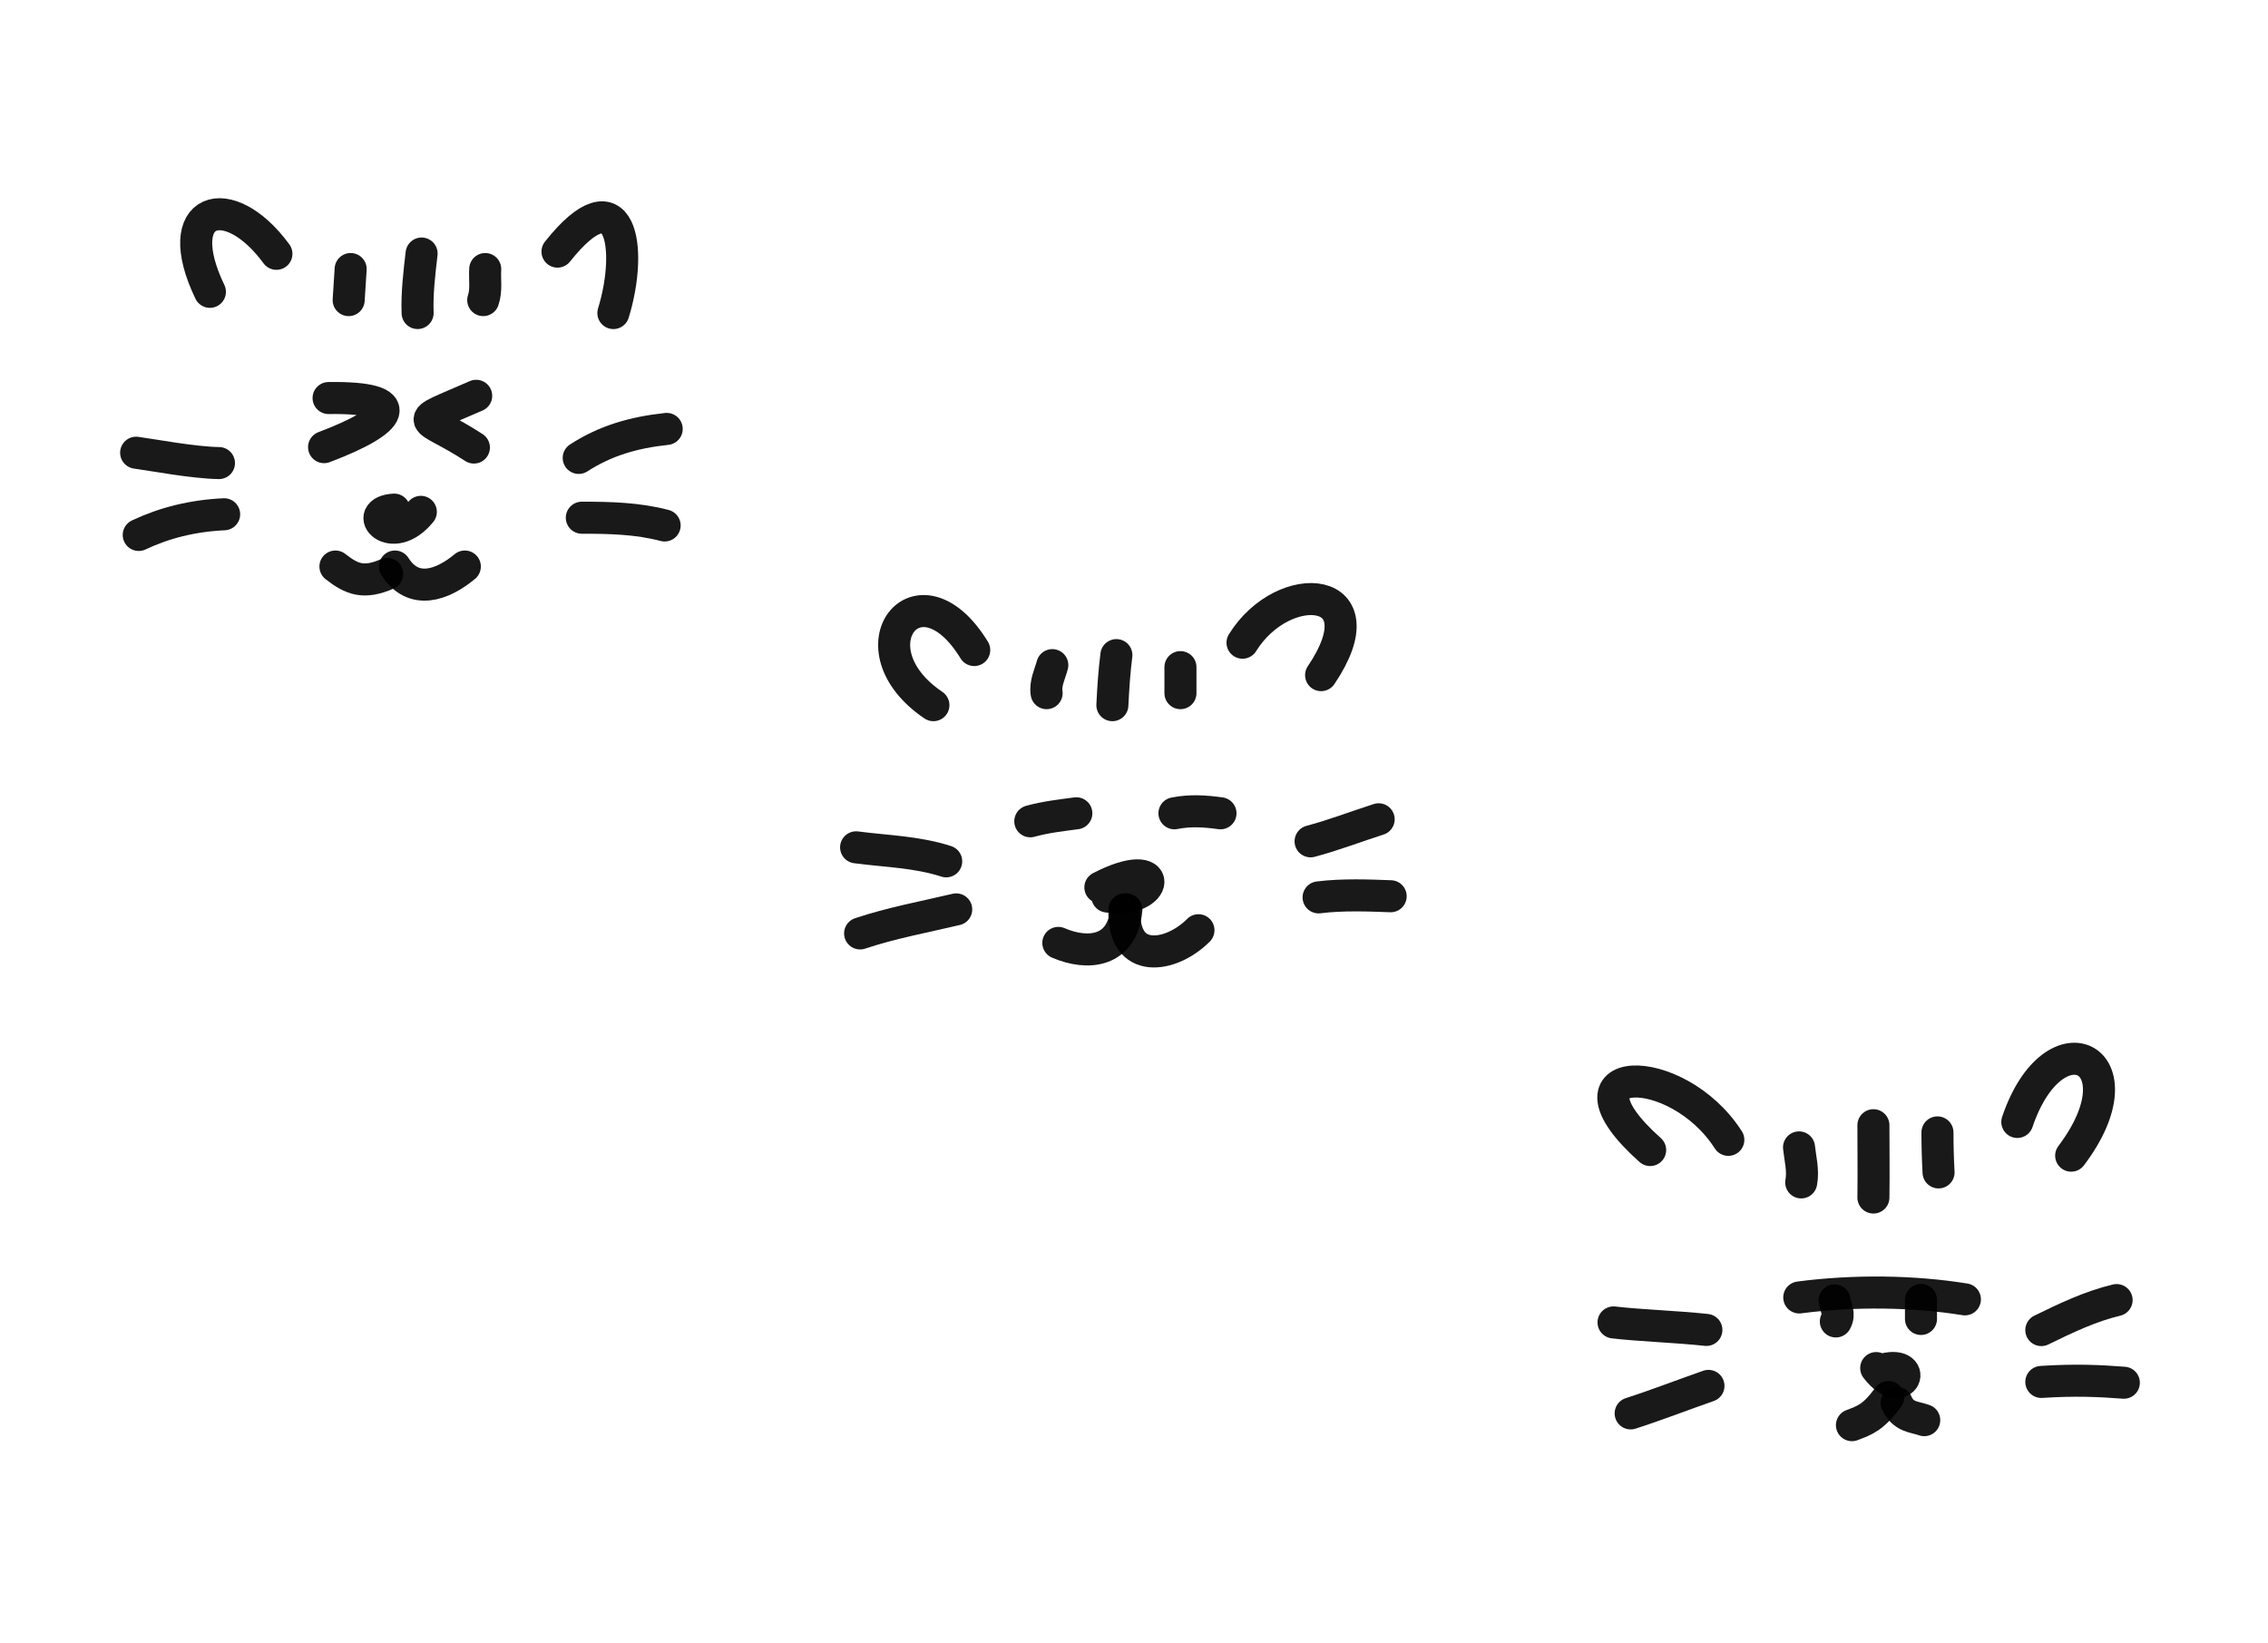 <svg width="708" height="513" viewBox="0 0 708 513" fill="none" xmlns="http://www.w3.org/2000/svg">
<path d="M65.526 91.099C52.739 64.525 71.235 58.683 86.289 79.231" stroke="black" stroke-opacity="0.9" stroke-width="10" stroke-linecap="round" stroke-linejoin="round"/>
<path d="M174.031 78.544C193.761 53.707 197.786 77.178 191.478 97.722" stroke="black" stroke-opacity="0.9" stroke-width="10" stroke-linecap="round" stroke-linejoin="round"/>
<path d="M108.843 93.68C109.05 90.443 109.258 87.213 109.464 83.984" stroke="black" stroke-opacity="0.9" stroke-width="10" stroke-linecap="round" stroke-linejoin="round"/>
<path d="M130.366 97.715C130.143 91.513 130.894 85.298 131.609 79.143" stroke="black" stroke-opacity="0.9" stroke-width="10" stroke-linecap="round" stroke-linejoin="round"/>
<path d="M150.849 93.677C151.92 90.565 151.263 87.216 151.472 83.986" stroke="black" stroke-opacity="0.9" stroke-width="10" stroke-linecap="round" stroke-linejoin="round"/>
<path d="M102.573 124.252C128.171 123.899 123.014 131.346 101.164 139.581" stroke="black" stroke-opacity="0.9" stroke-width="10" stroke-linecap="round" stroke-linejoin="round"/>
<path d="M148.652 123.554C127.259 132.943 131.591 129.009 147.936 139.704" stroke="black" stroke-opacity="0.9" stroke-width="10" stroke-linecap="round" stroke-linejoin="round"/>
<path d="M123.054 159.083C112.466 159.67 122.205 171.042 131.372 159.779" stroke="black" stroke-opacity="0.9" stroke-width="10" stroke-linecap="round" stroke-linejoin="round"/>
<path d="M120.869 179.151C113.642 182.299 109.932 180.941 104.71 176.847" stroke="black" stroke-opacity="0.9" stroke-width="10" stroke-linecap="round" stroke-linejoin="round"/>
<path d="M123.292 176.847C129.011 185.892 138.085 182.709 145.107 176.847" stroke="black" stroke-opacity="0.9" stroke-width="10" stroke-linecap="round" stroke-linejoin="round"/>
<path d="M68.354 144.549C60.49 144.451 47.595 142.004 42.5 141.319" stroke="black" stroke-opacity="0.9" stroke-width="10" stroke-linecap="round" stroke-linejoin="round"/>
<path d="M69.969 160.532C60.043 161.005 51.321 163.209 43.308 166.989" stroke="black" stroke-opacity="0.9" stroke-width="10" stroke-linecap="round" stroke-linejoin="round"/>
<path d="M208.125 133.889C197.603 135.019 188.877 137.628 180.655 142.942" stroke="black" stroke-opacity="0.9" stroke-width="10" stroke-linecap="round" stroke-linejoin="round"/>
<path d="M207.478 164.03C198.979 161.797 190.425 161.608 181.624 161.608" stroke="black" stroke-opacity="0.9" stroke-width="10" stroke-linecap="round" stroke-linejoin="round"/>
<path d="M561.672 405.01C578.896 402.745 597.396 403.021 613.381 405.604" stroke="black" stroke-opacity="0.9" stroke-width="10" stroke-linecap="round" stroke-linejoin="round"/>
<path d="M573.093 412.501C574.441 410.15 573.026 408.116 572.708 405.932" stroke="black" stroke-opacity="0.9" stroke-width="10" stroke-linecap="round" stroke-linejoin="round"/>
<path d="M599.67 411.72C599.67 409.739 599.67 407.757 599.67 405.779" stroke="black" stroke-opacity="0.9" stroke-width="10" stroke-linecap="round" stroke-linejoin="round"/>
<path d="M562.282 369.097C563.016 365.519 561.907 361.236 561.599 358.171" stroke="black" stroke-opacity="0.9" stroke-width="10" stroke-linecap="round" stroke-linejoin="round"/>
<path d="M584.821 373.816C584.93 366.33 584.821 358.776 584.821 351.247" stroke="black" stroke-opacity="0.9" stroke-width="10" stroke-linecap="round" stroke-linejoin="round"/>
<path d="M605.157 365.975C604.927 361.809 604.816 357.664 604.816 353.487" stroke="black" stroke-opacity="0.9" stroke-width="10" stroke-linecap="round" stroke-linejoin="round"/>
<path d="M515.129 358.991C484.326 331.534 523.348 330.535 539.529 355.811" stroke="black" stroke-opacity="0.9" stroke-width="10" stroke-linecap="round" stroke-linejoin="round"/>
<path d="M629.744 350.226C641.279 316.158 669.394 330.517 646.558 360.749" stroke="black" stroke-opacity="0.9" stroke-width="10" stroke-linecap="round" stroke-linejoin="round"/>
<path d="M587.049 427.719C599.632 423.789 594.302 438.329 585.69 427.053" stroke="black" stroke-opacity="0.9" stroke-width="10" stroke-linecap="round" stroke-linejoin="round"/>
<path d="M589.486 436.081C584.869 442.461 582.183 443.331 578.116 444.875" stroke="black" stroke-opacity="0.9" stroke-width="10" stroke-linecap="round" stroke-linejoin="round"/>
<path d="M592.069 437.851C594.1 442.449 597.433 442.157 600.687 443.314" stroke="black" stroke-opacity="0.9" stroke-width="10" stroke-linecap="round" stroke-linejoin="round"/>
<path d="M532.684 415.145C523.565 414.143 511.581 413.752 503.696 412.804" stroke="black" stroke-opacity="0.9" stroke-width="10" stroke-linecap="round" stroke-linejoin="round"/>
<path d="M533.33 432.617C525.216 435.445 517.217 438.576 509.042 441.202" stroke="black" stroke-opacity="0.9" stroke-width="10" stroke-linecap="round" stroke-linejoin="round"/>
<path d="M660.74 405.829C652.547 407.777 644.809 411.489 637.236 415.194" stroke="black" stroke-opacity="0.9" stroke-width="10" stroke-linecap="round" stroke-linejoin="round"/>
<path d="M663 431.629C655.524 431.052 647.883 430.686 637.236 431.379" stroke="black" stroke-opacity="0.9" stroke-width="10" stroke-linecap="round" stroke-linejoin="round"/>
<path d="M291.383 220.125C265.056 202.323 286.754 174.551 304.125 202.913" stroke="black" stroke-opacity="0.9" stroke-width="10" stroke-linecap="round" stroke-linejoin="round"/>
<path d="M387.875 200.624C400.816 179.829 431.488 182.557 412.408 210.75" stroke="black" stroke-opacity="0.9" stroke-width="10" stroke-linecap="round" stroke-linejoin="round"/>
<path d="M326.72 216.375C326.226 213.312 327.778 210.352 328.5 207.625" stroke="black" stroke-opacity="0.9" stroke-width="10" stroke-linecap="round" stroke-linejoin="round"/>
<path d="M347.25 220.125C347.506 214.885 347.842 209.632 348.5 204.5" stroke="black" stroke-opacity="0.9" stroke-width="10" stroke-linecap="round" stroke-linejoin="round"/>
<path d="M368.5 216.375C368.5 213.663 368.5 210.956 368.5 208.25" stroke="black" stroke-opacity="0.9" stroke-width="10" stroke-linecap="round" stroke-linejoin="round"/>
<path d="M321.625 256.375C326.296 255.072 331.241 254.514 336 253.875" stroke="black" stroke-opacity="0.9" stroke-width="10" stroke-linecap="round" stroke-linejoin="round"/>
<path d="M366.625 253.875C371.559 252.891 376.176 253.207 381 253.875" stroke="black" stroke-opacity="0.9" stroke-width="10" stroke-linecap="round" stroke-linejoin="round"/>
<path d="M343.5 277.003C364.438 266.214 361.836 282.376 345.674 279.853" stroke="black" stroke-opacity="0.9" stroke-width="10" stroke-linecap="round" stroke-linejoin="round"/>
<path d="M351.625 283.875C350.409 297.191 339.733 298.359 330.375 294.334" stroke="black" stroke-opacity="0.9" stroke-width="10" stroke-linecap="round" stroke-linejoin="round"/>
<path d="M351.025 283.875C350.29 301.562 365.738 298.879 374.125 290.379" stroke="black" stroke-opacity="0.9" stroke-width="10" stroke-linecap="round" stroke-linejoin="round"/>
<path d="M295.375 268.875C286.204 265.893 276.507 265.728 267.25 264.5" stroke="black" stroke-opacity="0.9" stroke-width="10" stroke-linecap="round" stroke-linejoin="round"/>
<path d="M298.5 283.875C288.417 286.255 278.34 288.095 268.5 291.375" stroke="black" stroke-opacity="0.9" stroke-width="10" stroke-linecap="round" stroke-linejoin="round"/>
<path d="M409.125 262.625C416.313 260.725 423.305 258.012 430.375 255.75" stroke="black" stroke-opacity="0.9" stroke-width="10" stroke-linecap="round" stroke-linejoin="round"/>
<path d="M411.625 280.125C419.036 279.186 427.336 279.517 434.125 279.768" stroke="black" stroke-opacity="0.9" stroke-width="10" stroke-linecap="round" stroke-linejoin="round"/>
</svg>
